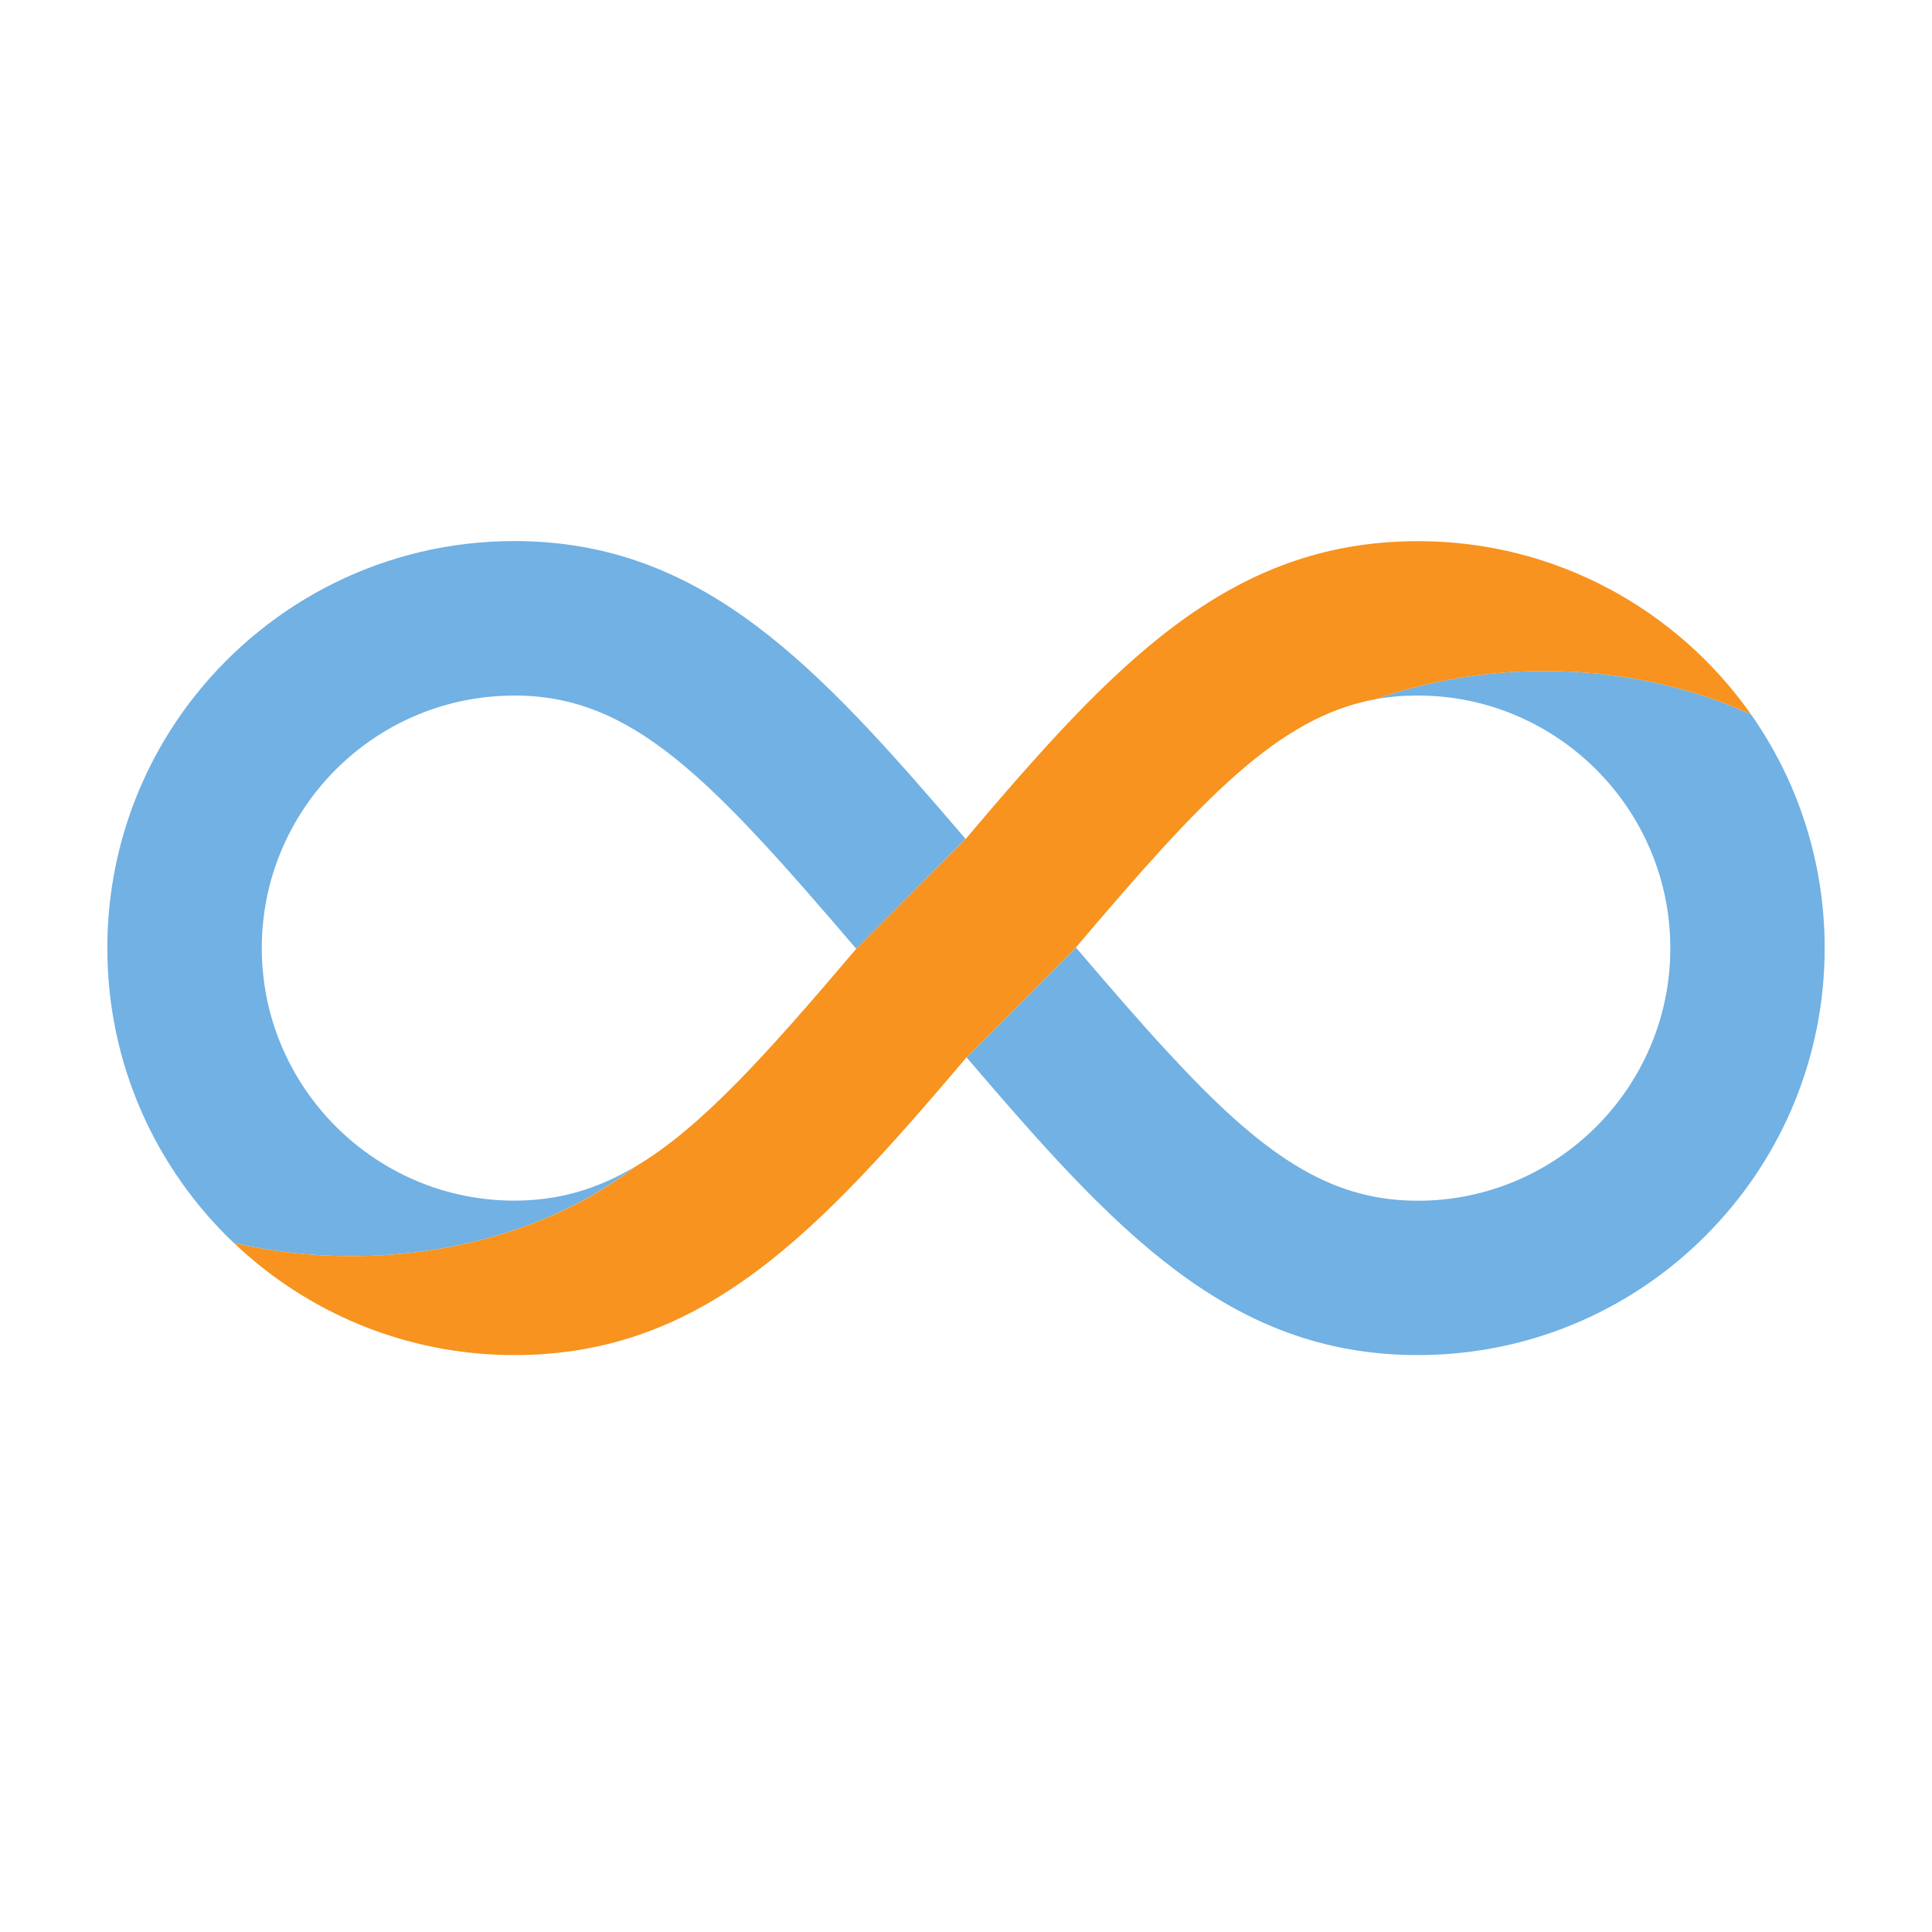 <?xml version="1.0" encoding="utf-8"?>
<!-- Generator: Adobe Illustrator 20.1.0, SVG Export Plug-In . SVG Version: 6.00 Build 0)  -->
<!DOCTYPE svg PUBLIC "-//W3C//DTD SVG 1.1//EN" "http://www.w3.org/Graphics/SVG/1.1/DTD/svg11.dtd">
<svg version="1.1" id="Слой_1" xmlns="http://www.w3.org/2000/svg" xmlns:xlink="http://www.w3.org/1999/xlink" x="0px" y="0px"
	 width="18px" height="18px" viewBox="0 0 18 18" style="enable-background:new 0 0 18 18;" xml:space="preserve">
<g>
	<path style="fill:#71B1E4;" d="M16.314,6.656c-0.56-0.256-1.22-0.404-1.926-0.404c-0.563,0-1.095,0.095-1.571,0.262
		c0.126-0.023,0.256-0.034,0.392-0.034c1.297,0,2.353,1.056,2.353,2.354c0,1.297-1.056,2.353-2.353,2.353
		c-0.84,0-1.461-0.446-2.314-1.368c-0.264-0.284-0.549-0.615-0.871-0.991L9.005,9.851c1.366,1.597,2.436,2.774,4.204,2.774
		c1.083,0,2.061-0.454,2.751-1.184C16.605,10.762,17,9.844,17,8.833C17,8.023,16.747,7.273,16.314,6.656z M4.792,5.041
		c-1.202,0-2.273,0.56-2.969,1.433C1.308,7.121,1,7.94,1,8.833c0,1.081,0.452,2.056,1.178,2.747c0.346,0.08,0.714,0.123,1.096,0.123
		c1.04,0,1.978-0.32,2.646-0.835c-0.358,0.213-0.718,0.318-1.128,0.318c-1.297,0-2.353-1.057-2.353-2.353
		c0-1.283,1.03-2.328,2.307-2.352c0.015-0.001,0.031-0.001,0.046-0.001c1.1,0,1.823,0.767,3.185,2.359l1.019-1.023
		C7.629,6.219,6.56,5.041,4.792,5.041z"/>
	<path style="fill:#F7931E;" d="M16.314,6.656c-0.56-0.256-1.22-0.404-1.926-0.404c-0.563,0-1.095,0.095-1.571,0.262
		c-0.905,0.165-1.613,0.923-2.793,2.313L9.005,9.851c-1.37,1.614-2.441,2.774-4.213,2.774c-1.013,0-1.934-0.398-2.613-1.045
		c0.346,0.08,0.714,0.123,1.096,0.123c1.04,0,1.978-0.32,2.646-0.835c0.607-0.36,1.211-1.032,2.057-2.029l1.019-1.023
		c1.37-1.615,2.441-2.774,4.213-2.774C14.493,5.041,15.628,5.68,16.314,6.656z"/>
</g>
</svg>
